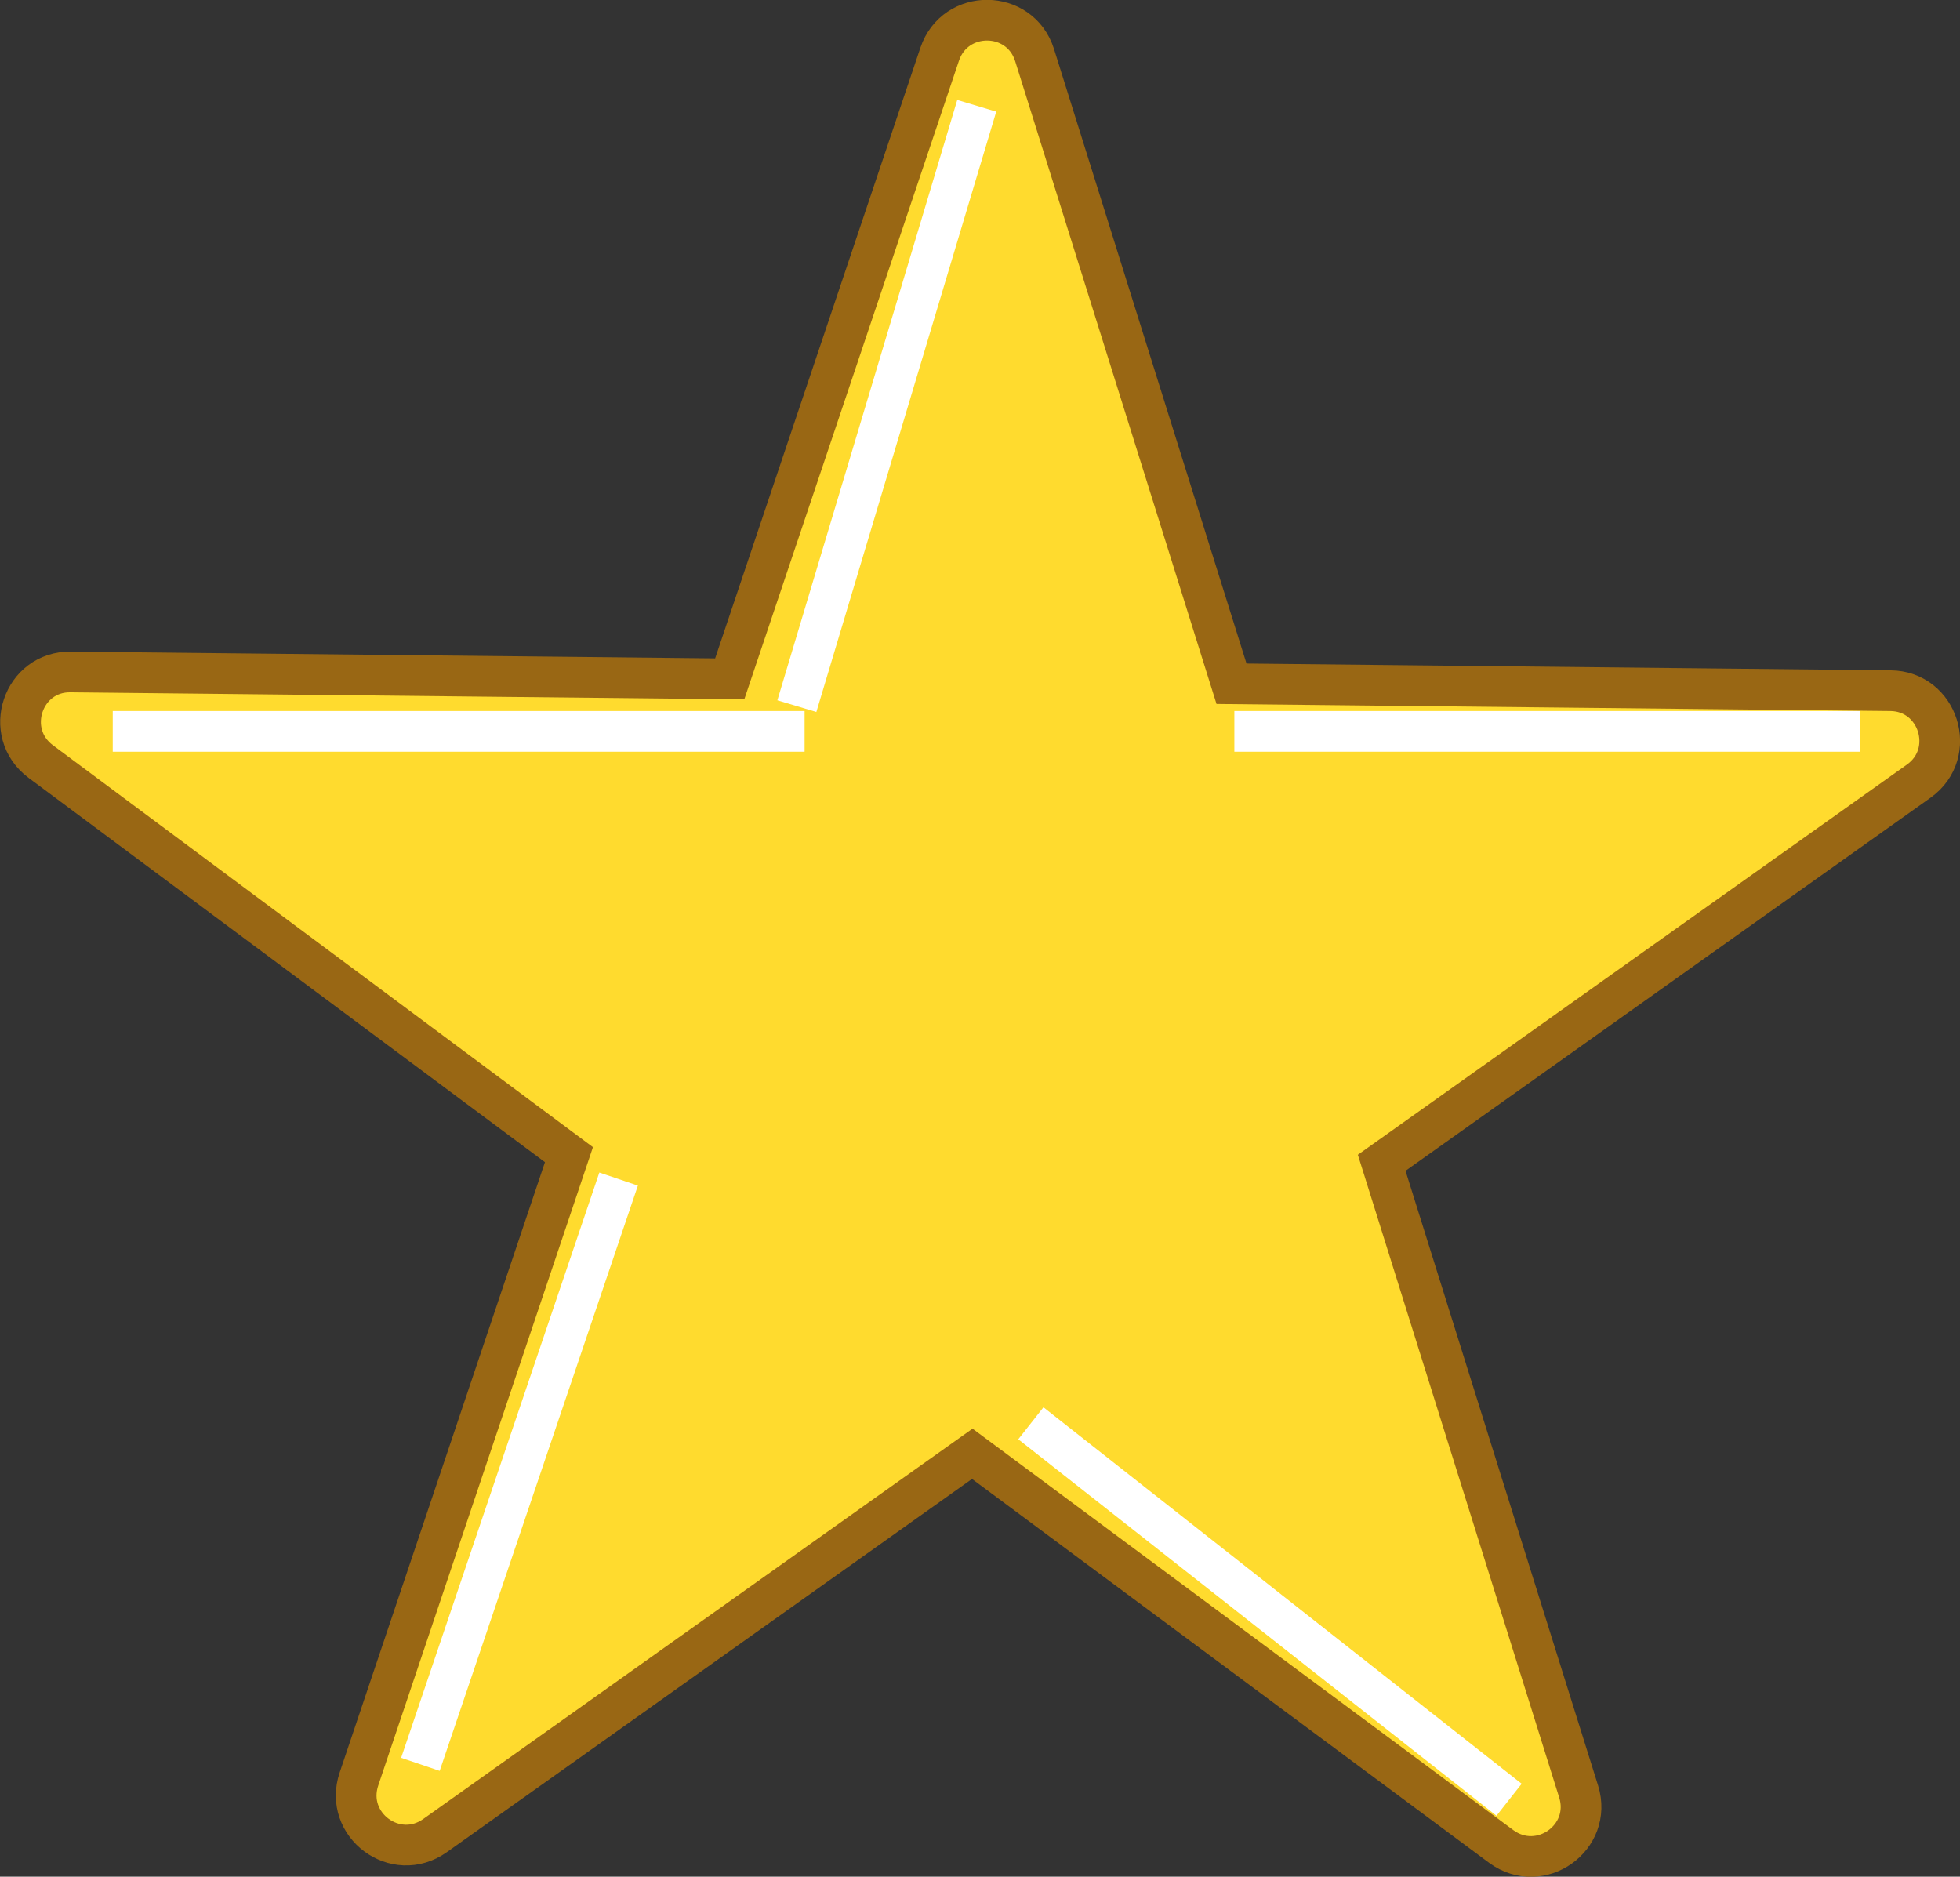<?xml version="1.0" encoding="UTF-8"?>
<svg id="Calque_2" data-name="Calque 2" xmlns="http://www.w3.org/2000/svg" viewBox="0 0 48.16 46.11">
  <rect x="0" y="0" width="48.16" height="46.11" fill="#333333" stroke="none"/>
  <defs>
    <style>
      .cls-1 {
        fill: #ffdb2e;
        stroke: #996714;
      }

      .cls-1, .cls-2 {
        stroke-miterlimit: 10;
      }

      .cls-2 {
        fill: none;
        stroke: #fff;
      }
    </style>
  </defs>
  <g id="Calque_2-2" data-name="Calque 2">
    <g>
      <path class="cls-1" d="M36.89,45.37l-13-9.65-13.2,9.38c-.97.69-2.25-.26-1.87-1.39l5.16-15.34L1,18.71c-.95-.71-.44-2.22.74-2.2l16.19.17L23.09,1.33c.38-1.12,1.97-1.11,2.33.02l4.84,15.45,16.19.17c1.18.01,1.66,1.53.7,2.22l-13.2,9.38,4.84,15.45c.35,1.13-.94,2.05-1.9,1.35Z"/>
      <line class="cls-2" x1="2.77" y1="17.97" x2="19.77" y2="17.97"/>
      <line class="cls-2" x1="24" y1="2.6" x2="19.58" y2="17.35"/>
      <line class="cls-2" x1="15.2" y1="28.97" x2="10.33" y2="43.35"/>
      <line class="cls-2" x1="30.33" y1="17.97" x2="45.7" y2="17.97"/>
      <line class="cls-2" x1="25.33" y1="34.97" x2="37.08" y2="44.22"/>
    </g>
  </g>
</svg>